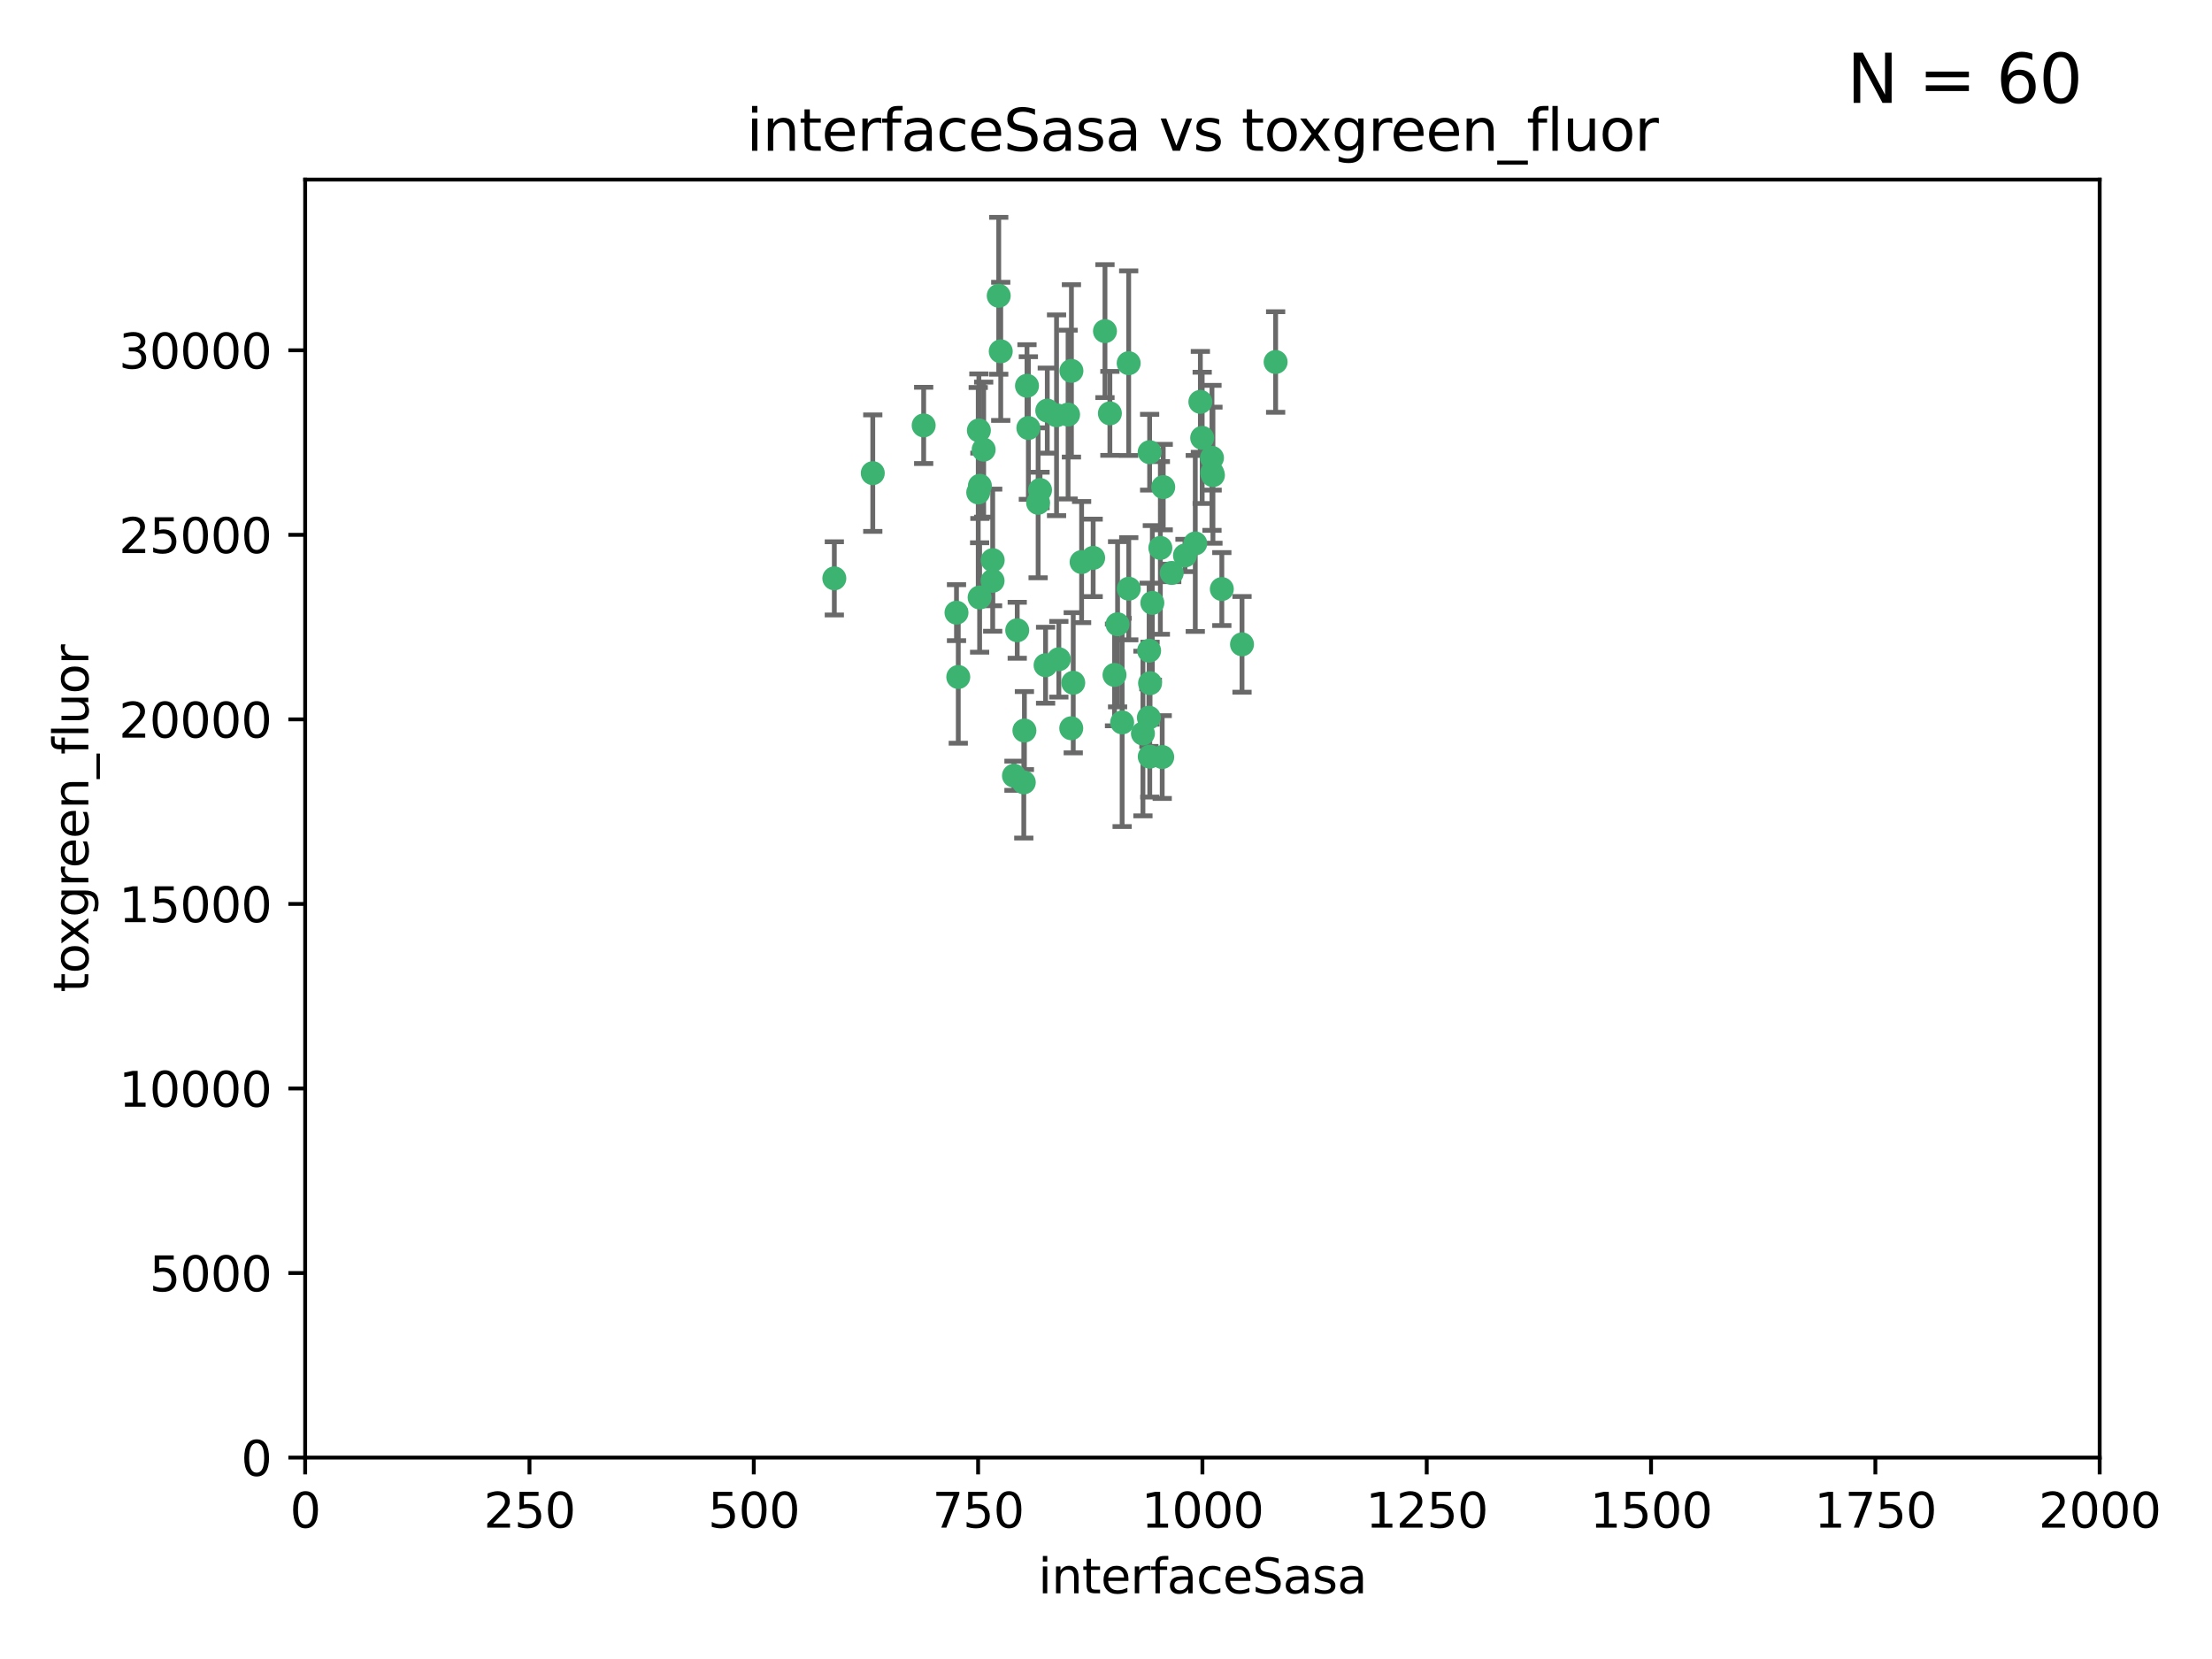<?xml version="1.0" encoding="utf-8" standalone="no"?>
<!DOCTYPE svg PUBLIC "-//W3C//DTD SVG 1.1//EN"
  "http://www.w3.org/Graphics/SVG/1.1/DTD/svg11.dtd">
<svg xmlns:xlink="http://www.w3.org/1999/xlink" width="460.8pt" height="345.6pt" viewBox="0 0 460.8 345.6" xmlns="http://www.w3.org/2000/svg" version="1.1">
 <defs>
  <style type="text/css">*{stroke-linejoin: round; stroke-linecap: butt}</style>
 </defs>
 <g id="figure_1">
  <g id="patch_1">
   <path d="M 0 345.6 
L 460.8 345.6 
L 460.8 0 
L 0 0 
z
" style="fill: #ffffff"/>
  </g>
  <g id="axes_1">
   <g id="patch_2">
    <path d="M 63.571 303.64 
L 437.4 303.64 
L 437.4 37.411 
L 63.571 37.411 
z
" style="fill: #ffffff"/>
   </g>
   <g id="PathCollection_1">
    <defs>
     <path id="m6b73aee495" d="M 0 1.118 
C 0.297 1.118 0.581 1 0.791 0.791 
C 1 0.581 1.118 0.297 1.118 0 
C 1.118 -0.297 1 -0.581 0.791 -0.791 
C 0.581 -1 0.297 -1.118 0 -1.118 
C -0.297 -1.118 -0.581 -1 -0.791 -0.791 
C -1 -0.581 -1.118 -0.297 -1.118 0 
C -1.118 0.297 -1 0.581 -0.791 0.791 
C -0.581 1 -0.297 1.118 0 1.118 
z
" style="stroke: #3cb371"/>
    </defs>
    <g clip-path="url(#p912e00adef)">
     <use xlink:href="#m6b73aee495" x="242.323" y="101.468" style="fill: #3cb371; stroke: #3cb371"/>
     <use xlink:href="#m6b73aee495" x="248.998" y="113.209" style="fill: #3cb371; stroke: #3cb371"/>
     <use xlink:href="#m6b73aee495" x="239.489" y="94.202" style="fill: #3cb371; stroke: #3cb371"/>
     <use xlink:href="#m6b73aee495" x="250.437" y="91.216" style="fill: #3cb371; stroke: #3cb371"/>
     <use xlink:href="#m6b73aee495" x="218.168" y="85.534" style="fill: #3cb371; stroke: #3cb371"/>
     <use xlink:href="#m6b73aee495" x="265.738" y="75.411" style="fill: #3cb371; stroke: #3cb371"/>
     <use xlink:href="#m6b73aee495" x="250.058" y="83.709" style="fill: #3cb371; stroke: #3cb371"/>
     <use xlink:href="#m6b73aee495" x="252.676" y="98.99" style="fill: #3cb371; stroke: #3cb371"/>
     <use xlink:href="#m6b73aee495" x="230.187" y="68.982" style="fill: #3cb371; stroke: #3cb371"/>
     <use xlink:href="#m6b73aee495" x="240.054" y="125.588" style="fill: #3cb371; stroke: #3cb371"/>
     <use xlink:href="#m6b73aee495" x="246.854" y="115.714" style="fill: #3cb371; stroke: #3cb371"/>
     <use xlink:href="#m6b73aee495" x="239.385" y="135.552" style="fill: #3cb371; stroke: #3cb371"/>
     <use xlink:href="#m6b73aee495" x="223.198" y="77.26" style="fill: #3cb371; stroke: #3cb371"/>
     <use xlink:href="#m6b73aee495" x="258.734" y="134.228" style="fill: #3cb371; stroke: #3cb371"/>
     <use xlink:href="#m6b73aee495" x="233.762" y="150.489" style="fill: #3cb371; stroke: #3cb371"/>
     <use xlink:href="#m6b73aee495" x="235.142" y="122.642" style="fill: #3cb371; stroke: #3cb371"/>
     <use xlink:href="#m6b73aee495" x="208.054" y="61.614" style="fill: #3cb371; stroke: #3cb371"/>
     <use xlink:href="#m6b73aee495" x="220.097" y="86.51" style="fill: #3cb371; stroke: #3cb371"/>
     <use xlink:href="#m6b73aee495" x="223.161" y="151.709" style="fill: #3cb371; stroke: #3cb371"/>
     <use xlink:href="#m6b73aee495" x="241.725" y="114.141" style="fill: #3cb371; stroke: #3cb371"/>
     <use xlink:href="#m6b73aee495" x="252.51" y="98.495" style="fill: #3cb371; stroke: #3cb371"/>
     <use xlink:href="#m6b73aee495" x="227.725" y="116.213" style="fill: #3cb371; stroke: #3cb371"/>
     <use xlink:href="#m6b73aee495" x="235.125" y="75.657" style="fill: #3cb371; stroke: #3cb371"/>
     <use xlink:href="#m6b73aee495" x="206.772" y="120.994" style="fill: #3cb371; stroke: #3cb371"/>
     <use xlink:href="#m6b73aee495" x="244.091" y="119.355" style="fill: #3cb371; stroke: #3cb371"/>
     <use xlink:href="#m6b73aee495" x="211.908" y="131.297" style="fill: #3cb371; stroke: #3cb371"/>
     <use xlink:href="#m6b73aee495" x="231.211" y="86.113" style="fill: #3cb371; stroke: #3cb371"/>
     <use xlink:href="#m6b73aee495" x="214.228" y="89.164" style="fill: #3cb371; stroke: #3cb371"/>
     <use xlink:href="#m6b73aee495" x="213.404" y="152.188" style="fill: #3cb371; stroke: #3cb371"/>
     <use xlink:href="#m6b73aee495" x="204.131" y="101.2" style="fill: #3cb371; stroke: #3cb371"/>
     <use xlink:href="#m6b73aee495" x="216.658" y="102.076" style="fill: #3cb371; stroke: #3cb371"/>
     <use xlink:href="#m6b73aee495" x="204.916" y="93.664" style="fill: #3cb371; stroke: #3cb371"/>
     <use xlink:href="#m6b73aee495" x="192.417" y="88.619" style="fill: #3cb371; stroke: #3cb371"/>
     <use xlink:href="#m6b73aee495" x="213.275" y="162.98" style="fill: #3cb371; stroke: #3cb371"/>
     <use xlink:href="#m6b73aee495" x="222.501" y="86.364" style="fill: #3cb371; stroke: #3cb371"/>
     <use xlink:href="#m6b73aee495" x="206.796" y="116.695" style="fill: #3cb371; stroke: #3cb371"/>
     <use xlink:href="#m6b73aee495" x="199.256" y="127.627" style="fill: #3cb371; stroke: #3cb371"/>
     <use xlink:href="#m6b73aee495" x="216.26" y="104.742" style="fill: #3cb371; stroke: #3cb371"/>
     <use xlink:href="#m6b73aee495" x="220.577" y="137.333" style="fill: #3cb371; stroke: #3cb371"/>
     <use xlink:href="#m6b73aee495" x="242.11" y="157.707" style="fill: #3cb371; stroke: #3cb371"/>
     <use xlink:href="#m6b73aee495" x="223.577" y="142.231" style="fill: #3cb371; stroke: #3cb371"/>
     <use xlink:href="#m6b73aee495" x="254.529" y="122.711" style="fill: #3cb371; stroke: #3cb371"/>
     <use xlink:href="#m6b73aee495" x="208.473" y="73.19" style="fill: #3cb371; stroke: #3cb371"/>
     <use xlink:href="#m6b73aee495" x="203.92" y="89.665" style="fill: #3cb371; stroke: #3cb371"/>
     <use xlink:href="#m6b73aee495" x="181.815" y="98.564" style="fill: #3cb371; stroke: #3cb371"/>
     <use xlink:href="#m6b73aee495" x="239.332" y="149.505" style="fill: #3cb371; stroke: #3cb371"/>
     <use xlink:href="#m6b73aee495" x="204.073" y="124.466" style="fill: #3cb371; stroke: #3cb371"/>
     <use xlink:href="#m6b73aee495" x="239.579" y="142.317" style="fill: #3cb371; stroke: #3cb371"/>
     <use xlink:href="#m6b73aee495" x="252.476" y="95.381" style="fill: #3cb371; stroke: #3cb371"/>
     <use xlink:href="#m6b73aee495" x="203.785" y="102.582" style="fill: #3cb371; stroke: #3cb371"/>
     <use xlink:href="#m6b73aee495" x="213.94" y="80.363" style="fill: #3cb371; stroke: #3cb371"/>
     <use xlink:href="#m6b73aee495" x="225.318" y="117.087" style="fill: #3cb371; stroke: #3cb371"/>
     <use xlink:href="#m6b73aee495" x="211.23" y="161.597" style="fill: #3cb371; stroke: #3cb371"/>
     <use xlink:href="#m6b73aee495" x="238.093" y="152.807" style="fill: #3cb371; stroke: #3cb371"/>
     <use xlink:href="#m6b73aee495" x="199.626" y="141.03" style="fill: #3cb371; stroke: #3cb371"/>
     <use xlink:href="#m6b73aee495" x="232.811" y="130.043" style="fill: #3cb371; stroke: #3cb371"/>
     <use xlink:href="#m6b73aee495" x="239.516" y="157.623" style="fill: #3cb371; stroke: #3cb371"/>
     <use xlink:href="#m6b73aee495" x="217.815" y="138.579" style="fill: #3cb371; stroke: #3cb371"/>
     <use xlink:href="#m6b73aee495" x="232.174" y="140.599" style="fill: #3cb371; stroke: #3cb371"/>
     <use xlink:href="#m6b73aee495" x="173.806" y="120.484" style="fill: #3cb371; stroke: #3cb371"/>
    </g>
   </g>
   <g id="matplotlib.axis_1">
    <g id="xtick_1">
     <g id="line2d_1">
      <defs>
       <path id="m88319c246f" d="M 0 0 
L 0 3.5 
" style="stroke: #000000; stroke-width: 0.8"/>
      </defs>
      <g>
       <use xlink:href="#m88319c246f" x="63.571" y="303.64" style="stroke: #000000; stroke-width: 0.8"/>
      </g>
     </g>
     <g id="text_1">
      <!-- 0 -->
      <g transform="translate(60.39 318.238)scale(0.1 -0.1)">
       <defs>
        <path id="DejaVuSans-30" d="M 2034 4250 
Q 1547 4250 1301 3770 
Q 1056 3291 1056 2328 
Q 1056 1369 1301 889 
Q 1547 409 2034 409 
Q 2525 409 2770 889 
Q 3016 1369 3016 2328 
Q 3016 3291 2770 3770 
Q 2525 4250 2034 4250 
z
M 2034 4750 
Q 2819 4750 3233 4129 
Q 3647 3509 3647 2328 
Q 3647 1150 3233 529 
Q 2819 -91 2034 -91 
Q 1250 -91 836 529 
Q 422 1150 422 2328 
Q 422 3509 836 4129 
Q 1250 4750 2034 4750 
z
" transform="scale(0.016)"/>
       </defs>
       <use xlink:href="#DejaVuSans-30"/>
      </g>
     </g>
    </g>
    <g id="xtick_2">
     <g id="line2d_2">
      <g>
       <use xlink:href="#m88319c246f" x="110.3" y="303.64" style="stroke: #000000; stroke-width: 0.8"/>
      </g>
     </g>
     <g id="text_2">
      <!-- 250 -->
      <g transform="translate(100.756 318.238)scale(0.1 -0.1)">
       <defs>
        <path id="DejaVuSans-32" d="M 1228 531 
L 3431 531 
L 3431 0 
L 469 0 
L 469 531 
Q 828 903 1448 1529 
Q 2069 2156 2228 2338 
Q 2531 2678 2651 2914 
Q 2772 3150 2772 3378 
Q 2772 3750 2511 3984 
Q 2250 4219 1831 4219 
Q 1534 4219 1204 4116 
Q 875 4013 500 3803 
L 500 4441 
Q 881 4594 1212 4672 
Q 1544 4750 1819 4750 
Q 2544 4750 2975 4387 
Q 3406 4025 3406 3419 
Q 3406 3131 3298 2873 
Q 3191 2616 2906 2266 
Q 2828 2175 2409 1742 
Q 1991 1309 1228 531 
z
" transform="scale(0.016)"/>
        <path id="DejaVuSans-35" d="M 691 4666 
L 3169 4666 
L 3169 4134 
L 1269 4134 
L 1269 2991 
Q 1406 3038 1543 3061 
Q 1681 3084 1819 3084 
Q 2600 3084 3056 2656 
Q 3513 2228 3513 1497 
Q 3513 744 3044 326 
Q 2575 -91 1722 -91 
Q 1428 -91 1123 -41 
Q 819 9 494 109 
L 494 744 
Q 775 591 1075 516 
Q 1375 441 1709 441 
Q 2250 441 2565 725 
Q 2881 1009 2881 1497 
Q 2881 1984 2565 2268 
Q 2250 2553 1709 2553 
Q 1456 2553 1204 2497 
Q 953 2441 691 2322 
L 691 4666 
z
" transform="scale(0.016)"/>
       </defs>
       <use xlink:href="#DejaVuSans-32"/>
       <use xlink:href="#DejaVuSans-35" x="63.623"/>
       <use xlink:href="#DejaVuSans-30" x="127.246"/>
      </g>
     </g>
    </g>
    <g id="xtick_3">
     <g id="line2d_3">
      <g>
       <use xlink:href="#m88319c246f" x="157.028" y="303.64" style="stroke: #000000; stroke-width: 0.8"/>
      </g>
     </g>
     <g id="text_3">
      <!-- 500 -->
      <g transform="translate(147.485 318.238)scale(0.1 -0.1)">
       <use xlink:href="#DejaVuSans-35"/>
       <use xlink:href="#DejaVuSans-30" x="63.623"/>
       <use xlink:href="#DejaVuSans-30" x="127.246"/>
      </g>
     </g>
    </g>
    <g id="xtick_4">
     <g id="line2d_4">
      <g>
       <use xlink:href="#m88319c246f" x="203.757" y="303.64" style="stroke: #000000; stroke-width: 0.8"/>
      </g>
     </g>
     <g id="text_4">
      <!-- 750 -->
      <g transform="translate(194.213 318.238)scale(0.1 -0.1)">
       <defs>
        <path id="DejaVuSans-37" d="M 525 4666 
L 3525 4666 
L 3525 4397 
L 1831 0 
L 1172 0 
L 2766 4134 
L 525 4134 
L 525 4666 
z
" transform="scale(0.016)"/>
       </defs>
       <use xlink:href="#DejaVuSans-37"/>
       <use xlink:href="#DejaVuSans-35" x="63.623"/>
       <use xlink:href="#DejaVuSans-30" x="127.246"/>
      </g>
     </g>
    </g>
    <g id="xtick_5">
     <g id="line2d_5">
      <g>
       <use xlink:href="#m88319c246f" x="250.486" y="303.64" style="stroke: #000000; stroke-width: 0.8"/>
      </g>
     </g>
     <g id="text_5">
      <!-- 1000 -->
      <g transform="translate(237.761 318.238)scale(0.1 -0.1)">
       <defs>
        <path id="DejaVuSans-31" d="M 794 531 
L 1825 531 
L 1825 4091 
L 703 3866 
L 703 4441 
L 1819 4666 
L 2450 4666 
L 2450 531 
L 3481 531 
L 3481 0 
L 794 0 
L 794 531 
z
" transform="scale(0.016)"/>
       </defs>
       <use xlink:href="#DejaVuSans-31"/>
       <use xlink:href="#DejaVuSans-30" x="63.623"/>
       <use xlink:href="#DejaVuSans-30" x="127.246"/>
       <use xlink:href="#DejaVuSans-30" x="190.869"/>
      </g>
     </g>
    </g>
    <g id="xtick_6">
     <g id="line2d_6">
      <g>
       <use xlink:href="#m88319c246f" x="297.214" y="303.64" style="stroke: #000000; stroke-width: 0.8"/>
      </g>
     </g>
     <g id="text_6">
      <!-- 1250 -->
      <g transform="translate(284.489 318.238)scale(0.1 -0.1)">
       <use xlink:href="#DejaVuSans-31"/>
       <use xlink:href="#DejaVuSans-32" x="63.623"/>
       <use xlink:href="#DejaVuSans-35" x="127.246"/>
       <use xlink:href="#DejaVuSans-30" x="190.869"/>
      </g>
     </g>
    </g>
    <g id="xtick_7">
     <g id="line2d_7">
      <g>
       <use xlink:href="#m88319c246f" x="343.943" y="303.64" style="stroke: #000000; stroke-width: 0.8"/>
      </g>
     </g>
     <g id="text_7">
      <!-- 1500 -->
      <g transform="translate(331.218 318.238)scale(0.1 -0.1)">
       <use xlink:href="#DejaVuSans-31"/>
       <use xlink:href="#DejaVuSans-35" x="63.623"/>
       <use xlink:href="#DejaVuSans-30" x="127.246"/>
       <use xlink:href="#DejaVuSans-30" x="190.869"/>
      </g>
     </g>
    </g>
    <g id="xtick_8">
     <g id="line2d_8">
      <g>
       <use xlink:href="#m88319c246f" x="390.671" y="303.64" style="stroke: #000000; stroke-width: 0.8"/>
      </g>
     </g>
     <g id="text_8">
      <!-- 1750 -->
      <g transform="translate(377.946 318.238)scale(0.1 -0.1)">
       <use xlink:href="#DejaVuSans-31"/>
       <use xlink:href="#DejaVuSans-37" x="63.623"/>
       <use xlink:href="#DejaVuSans-35" x="127.246"/>
       <use xlink:href="#DejaVuSans-30" x="190.869"/>
      </g>
     </g>
    </g>
    <g id="xtick_9">
     <g id="line2d_9">
      <g>
       <use xlink:href="#m88319c246f" x="437.4" y="303.64" style="stroke: #000000; stroke-width: 0.8"/>
      </g>
     </g>
     <g id="text_9">
      <!-- 2000 -->
      <g transform="translate(424.675 318.238)scale(0.1 -0.1)">
       <use xlink:href="#DejaVuSans-32"/>
       <use xlink:href="#DejaVuSans-30" x="63.623"/>
       <use xlink:href="#DejaVuSans-30" x="127.246"/>
       <use xlink:href="#DejaVuSans-30" x="190.869"/>
      </g>
     </g>
    </g>
    <g id="text_10">
     <!-- interfaceSasa -->
     <g transform="translate(216.279 331.917)scale(0.1 -0.1)">
      <defs>
       <path id="DejaVuSans-69" d="M 603 3500 
L 1178 3500 
L 1178 0 
L 603 0 
L 603 3500 
z
M 603 4863 
L 1178 4863 
L 1178 4134 
L 603 4134 
L 603 4863 
z
" transform="scale(0.016)"/>
       <path id="DejaVuSans-6e" d="M 3513 2113 
L 3513 0 
L 2938 0 
L 2938 2094 
Q 2938 2591 2744 2837 
Q 2550 3084 2163 3084 
Q 1697 3084 1428 2787 
Q 1159 2491 1159 1978 
L 1159 0 
L 581 0 
L 581 3500 
L 1159 3500 
L 1159 2956 
Q 1366 3272 1645 3428 
Q 1925 3584 2291 3584 
Q 2894 3584 3203 3211 
Q 3513 2838 3513 2113 
z
" transform="scale(0.016)"/>
       <path id="DejaVuSans-74" d="M 1172 4494 
L 1172 3500 
L 2356 3500 
L 2356 3053 
L 1172 3053 
L 1172 1153 
Q 1172 725 1289 603 
Q 1406 481 1766 481 
L 2356 481 
L 2356 0 
L 1766 0 
Q 1100 0 847 248 
Q 594 497 594 1153 
L 594 3053 
L 172 3053 
L 172 3500 
L 594 3500 
L 594 4494 
L 1172 4494 
z
" transform="scale(0.016)"/>
       <path id="DejaVuSans-65" d="M 3597 1894 
L 3597 1613 
L 953 1613 
Q 991 1019 1311 708 
Q 1631 397 2203 397 
Q 2534 397 2845 478 
Q 3156 559 3463 722 
L 3463 178 
Q 3153 47 2828 -22 
Q 2503 -91 2169 -91 
Q 1331 -91 842 396 
Q 353 884 353 1716 
Q 353 2575 817 3079 
Q 1281 3584 2069 3584 
Q 2775 3584 3186 3129 
Q 3597 2675 3597 1894 
z
M 3022 2063 
Q 3016 2534 2758 2815 
Q 2500 3097 2075 3097 
Q 1594 3097 1305 2825 
Q 1016 2553 972 2059 
L 3022 2063 
z
" transform="scale(0.016)"/>
       <path id="DejaVuSans-72" d="M 2631 2963 
Q 2534 3019 2420 3045 
Q 2306 3072 2169 3072 
Q 1681 3072 1420 2755 
Q 1159 2438 1159 1844 
L 1159 0 
L 581 0 
L 581 3500 
L 1159 3500 
L 1159 2956 
Q 1341 3275 1631 3429 
Q 1922 3584 2338 3584 
Q 2397 3584 2469 3576 
Q 2541 3569 2628 3553 
L 2631 2963 
z
" transform="scale(0.016)"/>
       <path id="DejaVuSans-66" d="M 2375 4863 
L 2375 4384 
L 1825 4384 
Q 1516 4384 1395 4259 
Q 1275 4134 1275 3809 
L 1275 3500 
L 2222 3500 
L 2222 3053 
L 1275 3053 
L 1275 0 
L 697 0 
L 697 3053 
L 147 3053 
L 147 3500 
L 697 3500 
L 697 3744 
Q 697 4328 969 4595 
Q 1241 4863 1831 4863 
L 2375 4863 
z
" transform="scale(0.016)"/>
       <path id="DejaVuSans-61" d="M 2194 1759 
Q 1497 1759 1228 1600 
Q 959 1441 959 1056 
Q 959 750 1161 570 
Q 1363 391 1709 391 
Q 2188 391 2477 730 
Q 2766 1069 2766 1631 
L 2766 1759 
L 2194 1759 
z
M 3341 1997 
L 3341 0 
L 2766 0 
L 2766 531 
Q 2569 213 2275 61 
Q 1981 -91 1556 -91 
Q 1019 -91 701 211 
Q 384 513 384 1019 
Q 384 1609 779 1909 
Q 1175 2209 1959 2209 
L 2766 2209 
L 2766 2266 
Q 2766 2663 2505 2880 
Q 2244 3097 1772 3097 
Q 1472 3097 1187 3025 
Q 903 2953 641 2809 
L 641 3341 
Q 956 3463 1253 3523 
Q 1550 3584 1831 3584 
Q 2591 3584 2966 3190 
Q 3341 2797 3341 1997 
z
" transform="scale(0.016)"/>
       <path id="DejaVuSans-63" d="M 3122 3366 
L 3122 2828 
Q 2878 2963 2633 3030 
Q 2388 3097 2138 3097 
Q 1578 3097 1268 2742 
Q 959 2388 959 1747 
Q 959 1106 1268 751 
Q 1578 397 2138 397 
Q 2388 397 2633 464 
Q 2878 531 3122 666 
L 3122 134 
Q 2881 22 2623 -34 
Q 2366 -91 2075 -91 
Q 1284 -91 818 406 
Q 353 903 353 1747 
Q 353 2603 823 3093 
Q 1294 3584 2113 3584 
Q 2378 3584 2631 3529 
Q 2884 3475 3122 3366 
z
" transform="scale(0.016)"/>
       <path id="DejaVuSans-53" d="M 3425 4513 
L 3425 3897 
Q 3066 4069 2747 4153 
Q 2428 4238 2131 4238 
Q 1616 4238 1336 4038 
Q 1056 3838 1056 3469 
Q 1056 3159 1242 3001 
Q 1428 2844 1947 2747 
L 2328 2669 
Q 3034 2534 3370 2195 
Q 3706 1856 3706 1288 
Q 3706 609 3251 259 
Q 2797 -91 1919 -91 
Q 1588 -91 1214 -16 
Q 841 59 441 206 
L 441 856 
Q 825 641 1194 531 
Q 1563 422 1919 422 
Q 2459 422 2753 634 
Q 3047 847 3047 1241 
Q 3047 1584 2836 1778 
Q 2625 1972 2144 2069 
L 1759 2144 
Q 1053 2284 737 2584 
Q 422 2884 422 3419 
Q 422 4038 858 4394 
Q 1294 4750 2059 4750 
Q 2388 4750 2728 4690 
Q 3069 4631 3425 4513 
z
" transform="scale(0.016)"/>
       <path id="DejaVuSans-73" d="M 2834 3397 
L 2834 2853 
Q 2591 2978 2328 3040 
Q 2066 3103 1784 3103 
Q 1356 3103 1142 2972 
Q 928 2841 928 2578 
Q 928 2378 1081 2264 
Q 1234 2150 1697 2047 
L 1894 2003 
Q 2506 1872 2764 1633 
Q 3022 1394 3022 966 
Q 3022 478 2636 193 
Q 2250 -91 1575 -91 
Q 1294 -91 989 -36 
Q 684 19 347 128 
L 347 722 
Q 666 556 975 473 
Q 1284 391 1588 391 
Q 1994 391 2212 530 
Q 2431 669 2431 922 
Q 2431 1156 2273 1281 
Q 2116 1406 1581 1522 
L 1381 1569 
Q 847 1681 609 1914 
Q 372 2147 372 2553 
Q 372 3047 722 3315 
Q 1072 3584 1716 3584 
Q 2034 3584 2315 3537 
Q 2597 3491 2834 3397 
z
" transform="scale(0.016)"/>
      </defs>
      <use xlink:href="#DejaVuSans-69"/>
      <use xlink:href="#DejaVuSans-6e" x="27.783"/>
      <use xlink:href="#DejaVuSans-74" x="91.162"/>
      <use xlink:href="#DejaVuSans-65" x="130.371"/>
      <use xlink:href="#DejaVuSans-72" x="191.895"/>
      <use xlink:href="#DejaVuSans-66" x="233.008"/>
      <use xlink:href="#DejaVuSans-61" x="268.213"/>
      <use xlink:href="#DejaVuSans-63" x="329.492"/>
      <use xlink:href="#DejaVuSans-65" x="384.473"/>
      <use xlink:href="#DejaVuSans-53" x="445.996"/>
      <use xlink:href="#DejaVuSans-61" x="509.473"/>
      <use xlink:href="#DejaVuSans-73" x="570.752"/>
      <use xlink:href="#DejaVuSans-61" x="622.852"/>
     </g>
    </g>
   </g>
   <g id="matplotlib.axis_2">
    <g id="ytick_1">
     <g id="line2d_10">
      <defs>
       <path id="m51d1429fa6" d="M 0 0 
L -3.5 0 
" style="stroke: #000000; stroke-width: 0.8"/>
      </defs>
      <g>
       <use xlink:href="#m51d1429fa6" x="63.571" y="303.64" style="stroke: #000000; stroke-width: 0.8"/>
      </g>
     </g>
     <g id="text_11">
      <!-- 0 -->
      <g transform="translate(50.209 307.439)scale(0.1 -0.1)">
       <use xlink:href="#DejaVuSans-30"/>
      </g>
     </g>
    </g>
    <g id="ytick_2">
     <g id="line2d_11">
      <g>
       <use xlink:href="#m51d1429fa6" x="63.571" y="265.195" style="stroke: #000000; stroke-width: 0.8"/>
      </g>
     </g>
     <g id="text_12">
      <!-- 5000 -->
      <g transform="translate(31.121 268.994)scale(0.1 -0.1)">
       <use xlink:href="#DejaVuSans-35"/>
       <use xlink:href="#DejaVuSans-30" x="63.623"/>
       <use xlink:href="#DejaVuSans-30" x="127.246"/>
       <use xlink:href="#DejaVuSans-30" x="190.869"/>
      </g>
     </g>
    </g>
    <g id="ytick_3">
     <g id="line2d_12">
      <g>
       <use xlink:href="#m51d1429fa6" x="63.571" y="226.75" style="stroke: #000000; stroke-width: 0.8"/>
      </g>
     </g>
     <g id="text_13">
      <!-- 10000 -->
      <g transform="translate(24.759 230.549)scale(0.1 -0.1)">
       <use xlink:href="#DejaVuSans-31"/>
       <use xlink:href="#DejaVuSans-30" x="63.623"/>
       <use xlink:href="#DejaVuSans-30" x="127.246"/>
       <use xlink:href="#DejaVuSans-30" x="190.869"/>
       <use xlink:href="#DejaVuSans-30" x="254.492"/>
      </g>
     </g>
    </g>
    <g id="ytick_4">
     <g id="line2d_13">
      <g>
       <use xlink:href="#m51d1429fa6" x="63.571" y="188.305" style="stroke: #000000; stroke-width: 0.8"/>
      </g>
     </g>
     <g id="text_14">
      <!-- 15000 -->
      <g transform="translate(24.759 192.104)scale(0.1 -0.1)">
       <use xlink:href="#DejaVuSans-31"/>
       <use xlink:href="#DejaVuSans-35" x="63.623"/>
       <use xlink:href="#DejaVuSans-30" x="127.246"/>
       <use xlink:href="#DejaVuSans-30" x="190.869"/>
       <use xlink:href="#DejaVuSans-30" x="254.492"/>
      </g>
     </g>
    </g>
    <g id="ytick_5">
     <g id="line2d_14">
      <g>
       <use xlink:href="#m51d1429fa6" x="63.571" y="149.86" style="stroke: #000000; stroke-width: 0.8"/>
      </g>
     </g>
     <g id="text_15">
      <!-- 20000 -->
      <g transform="translate(24.759 153.659)scale(0.1 -0.1)">
       <use xlink:href="#DejaVuSans-32"/>
       <use xlink:href="#DejaVuSans-30" x="63.623"/>
       <use xlink:href="#DejaVuSans-30" x="127.246"/>
       <use xlink:href="#DejaVuSans-30" x="190.869"/>
       <use xlink:href="#DejaVuSans-30" x="254.492"/>
      </g>
     </g>
    </g>
    <g id="ytick_6">
     <g id="line2d_15">
      <g>
       <use xlink:href="#m51d1429fa6" x="63.571" y="111.415" style="stroke: #000000; stroke-width: 0.8"/>
      </g>
     </g>
     <g id="text_16">
      <!-- 25000 -->
      <g transform="translate(24.759 115.214)scale(0.1 -0.1)">
       <use xlink:href="#DejaVuSans-32"/>
       <use xlink:href="#DejaVuSans-35" x="63.623"/>
       <use xlink:href="#DejaVuSans-30" x="127.246"/>
       <use xlink:href="#DejaVuSans-30" x="190.869"/>
       <use xlink:href="#DejaVuSans-30" x="254.492"/>
      </g>
     </g>
    </g>
    <g id="ytick_7">
     <g id="line2d_16">
      <g>
       <use xlink:href="#m51d1429fa6" x="63.571" y="72.97" style="stroke: #000000; stroke-width: 0.8"/>
      </g>
     </g>
     <g id="text_17">
      <!-- 30000 -->
      <g transform="translate(24.759 76.769)scale(0.1 -0.1)">
       <defs>
        <path id="DejaVuSans-33" d="M 2597 2516 
Q 3050 2419 3304 2112 
Q 3559 1806 3559 1356 
Q 3559 666 3084 287 
Q 2609 -91 1734 -91 
Q 1441 -91 1130 -33 
Q 819 25 488 141 
L 488 750 
Q 750 597 1062 519 
Q 1375 441 1716 441 
Q 2309 441 2620 675 
Q 2931 909 2931 1356 
Q 2931 1769 2642 2001 
Q 2353 2234 1838 2234 
L 1294 2234 
L 1294 2753 
L 1863 2753 
Q 2328 2753 2575 2939 
Q 2822 3125 2822 3475 
Q 2822 3834 2567 4026 
Q 2313 4219 1838 4219 
Q 1578 4219 1281 4162 
Q 984 4106 628 3988 
L 628 4550 
Q 988 4650 1302 4700 
Q 1616 4750 1894 4750 
Q 2613 4750 3031 4423 
Q 3450 4097 3450 3541 
Q 3450 3153 3228 2886 
Q 3006 2619 2597 2516 
z
" transform="scale(0.016)"/>
       </defs>
       <use xlink:href="#DejaVuSans-33"/>
       <use xlink:href="#DejaVuSans-30" x="63.623"/>
       <use xlink:href="#DejaVuSans-30" x="127.246"/>
       <use xlink:href="#DejaVuSans-30" x="190.869"/>
       <use xlink:href="#DejaVuSans-30" x="254.492"/>
      </g>
     </g>
    </g>
    <g id="text_18">
     <!-- toxgreen_fluor -->
     <g transform="translate(18.401 206.72)rotate(-90)scale(0.1 -0.1)">
      <defs>
       <path id="DejaVuSans-6f" d="M 1959 3097 
Q 1497 3097 1228 2736 
Q 959 2375 959 1747 
Q 959 1119 1226 758 
Q 1494 397 1959 397 
Q 2419 397 2687 759 
Q 2956 1122 2956 1747 
Q 2956 2369 2687 2733 
Q 2419 3097 1959 3097 
z
M 1959 3584 
Q 2709 3584 3137 3096 
Q 3566 2609 3566 1747 
Q 3566 888 3137 398 
Q 2709 -91 1959 -91 
Q 1206 -91 779 398 
Q 353 888 353 1747 
Q 353 2609 779 3096 
Q 1206 3584 1959 3584 
z
" transform="scale(0.016)"/>
       <path id="DejaVuSans-78" d="M 3513 3500 
L 2247 1797 
L 3578 0 
L 2900 0 
L 1881 1375 
L 863 0 
L 184 0 
L 1544 1831 
L 300 3500 
L 978 3500 
L 1906 2253 
L 2834 3500 
L 3513 3500 
z
" transform="scale(0.016)"/>
       <path id="DejaVuSans-67" d="M 2906 1791 
Q 2906 2416 2648 2759 
Q 2391 3103 1925 3103 
Q 1463 3103 1205 2759 
Q 947 2416 947 1791 
Q 947 1169 1205 825 
Q 1463 481 1925 481 
Q 2391 481 2648 825 
Q 2906 1169 2906 1791 
z
M 3481 434 
Q 3481 -459 3084 -895 
Q 2688 -1331 1869 -1331 
Q 1566 -1331 1297 -1286 
Q 1028 -1241 775 -1147 
L 775 -588 
Q 1028 -725 1275 -790 
Q 1522 -856 1778 -856 
Q 2344 -856 2625 -561 
Q 2906 -266 2906 331 
L 2906 616 
Q 2728 306 2450 153 
Q 2172 0 1784 0 
Q 1141 0 747 490 
Q 353 981 353 1791 
Q 353 2603 747 3093 
Q 1141 3584 1784 3584 
Q 2172 3584 2450 3431 
Q 2728 3278 2906 2969 
L 2906 3500 
L 3481 3500 
L 3481 434 
z
" transform="scale(0.016)"/>
       <path id="DejaVuSans-5f" d="M 3263 -1063 
L 3263 -1509 
L -63 -1509 
L -63 -1063 
L 3263 -1063 
z
" transform="scale(0.016)"/>
       <path id="DejaVuSans-6c" d="M 603 4863 
L 1178 4863 
L 1178 0 
L 603 0 
L 603 4863 
z
" transform="scale(0.016)"/>
       <path id="DejaVuSans-75" d="M 544 1381 
L 544 3500 
L 1119 3500 
L 1119 1403 
Q 1119 906 1312 657 
Q 1506 409 1894 409 
Q 2359 409 2629 706 
Q 2900 1003 2900 1516 
L 2900 3500 
L 3475 3500 
L 3475 0 
L 2900 0 
L 2900 538 
Q 2691 219 2414 64 
Q 2138 -91 1772 -91 
Q 1169 -91 856 284 
Q 544 659 544 1381 
z
M 1991 3584 
L 1991 3584 
z
" transform="scale(0.016)"/>
      </defs>
      <use xlink:href="#DejaVuSans-74"/>
      <use xlink:href="#DejaVuSans-6f" x="39.209"/>
      <use xlink:href="#DejaVuSans-78" x="97.266"/>
      <use xlink:href="#DejaVuSans-67" x="156.445"/>
      <use xlink:href="#DejaVuSans-72" x="219.922"/>
      <use xlink:href="#DejaVuSans-65" x="258.785"/>
      <use xlink:href="#DejaVuSans-65" x="320.309"/>
      <use xlink:href="#DejaVuSans-6e" x="381.832"/>
      <use xlink:href="#DejaVuSans-5f" x="445.211"/>
      <use xlink:href="#DejaVuSans-66" x="495.211"/>
      <use xlink:href="#DejaVuSans-6c" x="530.416"/>
      <use xlink:href="#DejaVuSans-75" x="558.199"/>
      <use xlink:href="#DejaVuSans-6f" x="621.578"/>
      <use xlink:href="#DejaVuSans-72" x="682.76"/>
     </g>
    </g>
   </g>
   <g id="LineCollection_1">
    <path d="M 242.323 110.372 
L 242.323 92.564 
" clip-path="url(#p912e00adef)" style="fill: none; stroke: #696969"/>
    <path d="M 248.998 131.54 
L 248.998 94.878 
" clip-path="url(#p912e00adef)" style="fill: none; stroke: #696969"/>
    <path d="M 239.489 102.092 
L 239.489 86.312 
" clip-path="url(#p912e00adef)" style="fill: none; stroke: #696969"/>
    <path d="M 250.437 104.885 
L 250.437 77.547 
" clip-path="url(#p912e00adef)" style="fill: none; stroke: #696969"/>
    <path d="M 218.168 94.397 
L 218.168 76.671 
" clip-path="url(#p912e00adef)" style="fill: none; stroke: #696969"/>
    <path d="M 265.738 85.887 
L 265.738 64.935 
" clip-path="url(#p912e00adef)" style="fill: none; stroke: #696969"/>
    <path d="M 250.058 94.216 
L 250.058 73.202 
" clip-path="url(#p912e00adef)" style="fill: none; stroke: #696969"/>
    <path d="M 252.676 113.16 
L 252.676 84.82 
" clip-path="url(#p912e00adef)" style="fill: none; stroke: #696969"/>
    <path d="M 230.187 82.829 
L 230.187 55.134 
" clip-path="url(#p912e00adef)" style="fill: none; stroke: #696969"/>
    <path d="M 240.054 141.679 
L 240.054 109.496 
" clip-path="url(#p912e00adef)" style="fill: none; stroke: #696969"/>
    <path d="M 246.854 119.079 
L 246.854 112.349 
" clip-path="url(#p912e00adef)" style="fill: none; stroke: #696969"/>
    <path d="M 239.385 149.625 
L 239.385 121.48 
" clip-path="url(#p912e00adef)" style="fill: none; stroke: #696969"/>
    <path d="M 223.198 95.211 
L 223.198 59.31 
" clip-path="url(#p912e00adef)" style="fill: none; stroke: #696969"/>
    <path d="M 258.734 144.19 
L 258.734 124.265 
" clip-path="url(#p912e00adef)" style="fill: none; stroke: #696969"/>
    <path d="M 233.762 172.182 
L 233.762 128.796 
" clip-path="url(#p912e00adef)" style="fill: none; stroke: #696969"/>
    <path d="M 235.142 133.287 
L 235.142 111.997 
" clip-path="url(#p912e00adef)" style="fill: none; stroke: #696969"/>
    <path d="M 208.054 77.955 
L 208.054 45.272 
" clip-path="url(#p912e00adef)" style="fill: none; stroke: #696969"/>
    <path d="M 220.097 107.42 
L 220.097 65.6 
" clip-path="url(#p912e00adef)" style="fill: none; stroke: #696969"/>
    <path d="M 223.161 152.284 
L 223.161 151.134 
" clip-path="url(#p912e00adef)" style="fill: none; stroke: #696969"/>
    <path d="M 241.725 132.129 
L 241.725 96.152 
" clip-path="url(#p912e00adef)" style="fill: none; stroke: #696969"/>
    <path d="M 252.51 102.092 
L 252.51 94.897 
" clip-path="url(#p912e00adef)" style="fill: none; stroke: #696969"/>
    <path d="M 227.725 124.279 
L 227.725 108.147 
" clip-path="url(#p912e00adef)" style="fill: none; stroke: #696969"/>
    <path d="M 235.125 94.881 
L 235.125 56.432 
" clip-path="url(#p912e00adef)" style="fill: none; stroke: #696969"/>
    <path d="M 206.772 126.186 
L 206.772 115.801 
" clip-path="url(#p912e00adef)" style="fill: none; stroke: #696969"/>
    <path d="M 244.091 121.182 
L 244.091 117.527 
" clip-path="url(#p912e00adef)" style="fill: none; stroke: #696969"/>
    <path d="M 211.908 137.123 
L 211.908 125.47 
" clip-path="url(#p912e00adef)" style="fill: none; stroke: #696969"/>
    <path d="M 231.211 94.856 
L 231.211 77.37 
" clip-path="url(#p912e00adef)" style="fill: none; stroke: #696969"/>
    <path d="M 214.228 104.019 
L 214.228 74.308 
" clip-path="url(#p912e00adef)" style="fill: none; stroke: #696969"/>
    <path d="M 213.404 160.312 
L 213.404 144.065 
" clip-path="url(#p912e00adef)" style="fill: none; stroke: #696969"/>
    <path d="M 204.131 108.006 
L 204.131 94.394 
" clip-path="url(#p912e00adef)" style="fill: none; stroke: #696969"/>
    <path d="M 216.658 105.78 
L 216.658 98.372 
" clip-path="url(#p912e00adef)" style="fill: none; stroke: #696969"/>
    <path d="M 204.916 107.725 
L 204.916 79.603 
" clip-path="url(#p912e00adef)" style="fill: none; stroke: #696969"/>
    <path d="M 192.417 96.56 
L 192.417 80.678 
" clip-path="url(#p912e00adef)" style="fill: none; stroke: #696969"/>
    <path d="M 213.275 174.582 
L 213.275 151.377 
" clip-path="url(#p912e00adef)" style="fill: none; stroke: #696969"/>
    <path d="M 222.501 103.946 
L 222.501 68.783 
" clip-path="url(#p912e00adef)" style="fill: none; stroke: #696969"/>
    <path d="M 206.796 131.498 
L 206.796 101.892 
" clip-path="url(#p912e00adef)" style="fill: none; stroke: #696969"/>
    <path d="M 199.256 133.453 
L 199.256 121.8 
" clip-path="url(#p912e00adef)" style="fill: none; stroke: #696969"/>
    <path d="M 216.26 120.361 
L 216.26 89.123 
" clip-path="url(#p912e00adef)" style="fill: none; stroke: #696969"/>
    <path d="M 220.577 145.213 
L 220.577 129.454 
" clip-path="url(#p912e00adef)" style="fill: none; stroke: #696969"/>
    <path d="M 242.11 166.332 
L 242.11 149.083 
" clip-path="url(#p912e00adef)" style="fill: none; stroke: #696969"/>
    <path d="M 223.577 156.832 
L 223.577 127.629 
" clip-path="url(#p912e00adef)" style="fill: none; stroke: #696969"/>
    <path d="M 254.529 130.309 
L 254.529 115.113 
" clip-path="url(#p912e00adef)" style="fill: none; stroke: #696969"/>
    <path d="M 208.473 87.579 
L 208.473 58.8 
" clip-path="url(#p912e00adef)" style="fill: none; stroke: #696969"/>
    <path d="M 203.92 101.437 
L 203.92 77.894 
" clip-path="url(#p912e00adef)" style="fill: none; stroke: #696969"/>
    <path d="M 181.815 110.697 
L 181.815 86.431 
" clip-path="url(#p912e00adef)" style="fill: none; stroke: #696969"/>
    <path d="M 239.332 155.492 
L 239.332 143.518 
" clip-path="url(#p912e00adef)" style="fill: none; stroke: #696969"/>
    <path d="M 204.073 135.863 
L 204.073 113.07 
" clip-path="url(#p912e00adef)" style="fill: none; stroke: #696969"/>
    <path d="M 239.579 150.858 
L 239.579 133.776 
" clip-path="url(#p912e00adef)" style="fill: none; stroke: #696969"/>
    <path d="M 252.476 110.483 
L 252.476 80.279 
" clip-path="url(#p912e00adef)" style="fill: none; stroke: #696969"/>
    <path d="M 203.785 124.443 
L 203.785 80.721 
" clip-path="url(#p912e00adef)" style="fill: none; stroke: #696969"/>
    <path d="M 213.94 88.922 
L 213.94 71.804 
" clip-path="url(#p912e00adef)" style="fill: none; stroke: #696969"/>
    <path d="M 225.318 129.703 
L 225.318 104.471 
" clip-path="url(#p912e00adef)" style="fill: none; stroke: #696969"/>
    <path d="M 211.23 164.637 
L 211.23 158.557 
" clip-path="url(#p912e00adef)" style="fill: none; stroke: #696969"/>
    <path d="M 238.093 169.957 
L 238.093 135.657 
" clip-path="url(#p912e00adef)" style="fill: none; stroke: #696969"/>
    <path d="M 199.626 154.819 
L 199.626 127.24 
" clip-path="url(#p912e00adef)" style="fill: none; stroke: #696969"/>
    <path d="M 232.811 147.255 
L 232.811 112.832 
" clip-path="url(#p912e00adef)" style="fill: none; stroke: #696969"/>
    <path d="M 239.516 166.039 
L 239.516 149.207 
" clip-path="url(#p912e00adef)" style="fill: none; stroke: #696969"/>
    <path d="M 217.815 146.494 
L 217.815 130.665 
" clip-path="url(#p912e00adef)" style="fill: none; stroke: #696969"/>
    <path d="M 232.174 151.197 
L 232.174 130.001 
" clip-path="url(#p912e00adef)" style="fill: none; stroke: #696969"/>
    <path d="M 173.806 128.109 
L 173.806 112.859 
" clip-path="url(#p912e00adef)" style="fill: none; stroke: #696969"/>
   </g>
   <g id="line2d_17">
    <defs>
     <path id="m1012156f12" d="M 2 0 
L -2 -0 
" style="stroke: #696969"/>
    </defs>
    <g clip-path="url(#p912e00adef)">
     <use xlink:href="#m1012156f12" x="242.323" y="110.372" style="fill: #696969; stroke: #696969"/>
     <use xlink:href="#m1012156f12" x="248.998" y="131.54" style="fill: #696969; stroke: #696969"/>
     <use xlink:href="#m1012156f12" x="239.489" y="102.092" style="fill: #696969; stroke: #696969"/>
     <use xlink:href="#m1012156f12" x="250.437" y="104.885" style="fill: #696969; stroke: #696969"/>
     <use xlink:href="#m1012156f12" x="218.168" y="94.397" style="fill: #696969; stroke: #696969"/>
     <use xlink:href="#m1012156f12" x="265.738" y="85.887" style="fill: #696969; stroke: #696969"/>
     <use xlink:href="#m1012156f12" x="250.058" y="94.216" style="fill: #696969; stroke: #696969"/>
     <use xlink:href="#m1012156f12" x="252.676" y="113.16" style="fill: #696969; stroke: #696969"/>
     <use xlink:href="#m1012156f12" x="230.187" y="82.829" style="fill: #696969; stroke: #696969"/>
     <use xlink:href="#m1012156f12" x="240.054" y="141.679" style="fill: #696969; stroke: #696969"/>
     <use xlink:href="#m1012156f12" x="246.854" y="119.079" style="fill: #696969; stroke: #696969"/>
     <use xlink:href="#m1012156f12" x="239.385" y="149.625" style="fill: #696969; stroke: #696969"/>
     <use xlink:href="#m1012156f12" x="223.198" y="95.211" style="fill: #696969; stroke: #696969"/>
     <use xlink:href="#m1012156f12" x="258.734" y="144.19" style="fill: #696969; stroke: #696969"/>
     <use xlink:href="#m1012156f12" x="233.762" y="172.182" style="fill: #696969; stroke: #696969"/>
     <use xlink:href="#m1012156f12" x="235.142" y="133.287" style="fill: #696969; stroke: #696969"/>
     <use xlink:href="#m1012156f12" x="208.054" y="77.955" style="fill: #696969; stroke: #696969"/>
     <use xlink:href="#m1012156f12" x="220.097" y="107.42" style="fill: #696969; stroke: #696969"/>
     <use xlink:href="#m1012156f12" x="223.161" y="152.284" style="fill: #696969; stroke: #696969"/>
     <use xlink:href="#m1012156f12" x="241.725" y="132.129" style="fill: #696969; stroke: #696969"/>
     <use xlink:href="#m1012156f12" x="252.51" y="102.092" style="fill: #696969; stroke: #696969"/>
     <use xlink:href="#m1012156f12" x="227.725" y="124.279" style="fill: #696969; stroke: #696969"/>
     <use xlink:href="#m1012156f12" x="235.125" y="94.881" style="fill: #696969; stroke: #696969"/>
     <use xlink:href="#m1012156f12" x="206.772" y="126.186" style="fill: #696969; stroke: #696969"/>
     <use xlink:href="#m1012156f12" x="244.091" y="121.182" style="fill: #696969; stroke: #696969"/>
     <use xlink:href="#m1012156f12" x="211.908" y="137.123" style="fill: #696969; stroke: #696969"/>
     <use xlink:href="#m1012156f12" x="231.211" y="94.856" style="fill: #696969; stroke: #696969"/>
     <use xlink:href="#m1012156f12" x="214.228" y="104.019" style="fill: #696969; stroke: #696969"/>
     <use xlink:href="#m1012156f12" x="213.404" y="160.312" style="fill: #696969; stroke: #696969"/>
     <use xlink:href="#m1012156f12" x="204.131" y="108.006" style="fill: #696969; stroke: #696969"/>
     <use xlink:href="#m1012156f12" x="216.658" y="105.78" style="fill: #696969; stroke: #696969"/>
     <use xlink:href="#m1012156f12" x="204.916" y="107.725" style="fill: #696969; stroke: #696969"/>
     <use xlink:href="#m1012156f12" x="192.417" y="96.56" style="fill: #696969; stroke: #696969"/>
     <use xlink:href="#m1012156f12" x="213.275" y="174.582" style="fill: #696969; stroke: #696969"/>
     <use xlink:href="#m1012156f12" x="222.501" y="103.946" style="fill: #696969; stroke: #696969"/>
     <use xlink:href="#m1012156f12" x="206.796" y="131.498" style="fill: #696969; stroke: #696969"/>
     <use xlink:href="#m1012156f12" x="199.256" y="133.453" style="fill: #696969; stroke: #696969"/>
     <use xlink:href="#m1012156f12" x="216.26" y="120.361" style="fill: #696969; stroke: #696969"/>
     <use xlink:href="#m1012156f12" x="220.577" y="145.213" style="fill: #696969; stroke: #696969"/>
     <use xlink:href="#m1012156f12" x="242.11" y="166.332" style="fill: #696969; stroke: #696969"/>
     <use xlink:href="#m1012156f12" x="223.577" y="156.832" style="fill: #696969; stroke: #696969"/>
     <use xlink:href="#m1012156f12" x="254.529" y="130.309" style="fill: #696969; stroke: #696969"/>
     <use xlink:href="#m1012156f12" x="208.473" y="87.579" style="fill: #696969; stroke: #696969"/>
     <use xlink:href="#m1012156f12" x="203.92" y="101.437" style="fill: #696969; stroke: #696969"/>
     <use xlink:href="#m1012156f12" x="181.815" y="110.697" style="fill: #696969; stroke: #696969"/>
     <use xlink:href="#m1012156f12" x="239.332" y="155.492" style="fill: #696969; stroke: #696969"/>
     <use xlink:href="#m1012156f12" x="204.073" y="135.863" style="fill: #696969; stroke: #696969"/>
     <use xlink:href="#m1012156f12" x="239.579" y="150.858" style="fill: #696969; stroke: #696969"/>
     <use xlink:href="#m1012156f12" x="252.476" y="110.483" style="fill: #696969; stroke: #696969"/>
     <use xlink:href="#m1012156f12" x="203.785" y="124.443" style="fill: #696969; stroke: #696969"/>
     <use xlink:href="#m1012156f12" x="213.94" y="88.922" style="fill: #696969; stroke: #696969"/>
     <use xlink:href="#m1012156f12" x="225.318" y="129.703" style="fill: #696969; stroke: #696969"/>
     <use xlink:href="#m1012156f12" x="211.23" y="164.637" style="fill: #696969; stroke: #696969"/>
     <use xlink:href="#m1012156f12" x="238.093" y="169.957" style="fill: #696969; stroke: #696969"/>
     <use xlink:href="#m1012156f12" x="199.626" y="154.819" style="fill: #696969; stroke: #696969"/>
     <use xlink:href="#m1012156f12" x="232.811" y="147.255" style="fill: #696969; stroke: #696969"/>
     <use xlink:href="#m1012156f12" x="239.516" y="166.039" style="fill: #696969; stroke: #696969"/>
     <use xlink:href="#m1012156f12" x="217.815" y="146.494" style="fill: #696969; stroke: #696969"/>
     <use xlink:href="#m1012156f12" x="232.174" y="151.197" style="fill: #696969; stroke: #696969"/>
     <use xlink:href="#m1012156f12" x="173.806" y="128.109" style="fill: #696969; stroke: #696969"/>
    </g>
   </g>
   <g id="line2d_18">
    <g clip-path="url(#p912e00adef)">
     <use xlink:href="#m1012156f12" x="242.323" y="92.564" style="fill: #696969; stroke: #696969"/>
     <use xlink:href="#m1012156f12" x="248.998" y="94.878" style="fill: #696969; stroke: #696969"/>
     <use xlink:href="#m1012156f12" x="239.489" y="86.312" style="fill: #696969; stroke: #696969"/>
     <use xlink:href="#m1012156f12" x="250.437" y="77.547" style="fill: #696969; stroke: #696969"/>
     <use xlink:href="#m1012156f12" x="218.168" y="76.671" style="fill: #696969; stroke: #696969"/>
     <use xlink:href="#m1012156f12" x="265.738" y="64.935" style="fill: #696969; stroke: #696969"/>
     <use xlink:href="#m1012156f12" x="250.058" y="73.202" style="fill: #696969; stroke: #696969"/>
     <use xlink:href="#m1012156f12" x="252.676" y="84.82" style="fill: #696969; stroke: #696969"/>
     <use xlink:href="#m1012156f12" x="230.187" y="55.134" style="fill: #696969; stroke: #696969"/>
     <use xlink:href="#m1012156f12" x="240.054" y="109.496" style="fill: #696969; stroke: #696969"/>
     <use xlink:href="#m1012156f12" x="246.854" y="112.349" style="fill: #696969; stroke: #696969"/>
     <use xlink:href="#m1012156f12" x="239.385" y="121.48" style="fill: #696969; stroke: #696969"/>
     <use xlink:href="#m1012156f12" x="223.198" y="59.31" style="fill: #696969; stroke: #696969"/>
     <use xlink:href="#m1012156f12" x="258.734" y="124.265" style="fill: #696969; stroke: #696969"/>
     <use xlink:href="#m1012156f12" x="233.762" y="128.796" style="fill: #696969; stroke: #696969"/>
     <use xlink:href="#m1012156f12" x="235.142" y="111.997" style="fill: #696969; stroke: #696969"/>
     <use xlink:href="#m1012156f12" x="208.054" y="45.272" style="fill: #696969; stroke: #696969"/>
     <use xlink:href="#m1012156f12" x="220.097" y="65.6" style="fill: #696969; stroke: #696969"/>
     <use xlink:href="#m1012156f12" x="223.161" y="151.134" style="fill: #696969; stroke: #696969"/>
     <use xlink:href="#m1012156f12" x="241.725" y="96.152" style="fill: #696969; stroke: #696969"/>
     <use xlink:href="#m1012156f12" x="252.51" y="94.897" style="fill: #696969; stroke: #696969"/>
     <use xlink:href="#m1012156f12" x="227.725" y="108.147" style="fill: #696969; stroke: #696969"/>
     <use xlink:href="#m1012156f12" x="235.125" y="56.432" style="fill: #696969; stroke: #696969"/>
     <use xlink:href="#m1012156f12" x="206.772" y="115.801" style="fill: #696969; stroke: #696969"/>
     <use xlink:href="#m1012156f12" x="244.091" y="117.527" style="fill: #696969; stroke: #696969"/>
     <use xlink:href="#m1012156f12" x="211.908" y="125.47" style="fill: #696969; stroke: #696969"/>
     <use xlink:href="#m1012156f12" x="231.211" y="77.37" style="fill: #696969; stroke: #696969"/>
     <use xlink:href="#m1012156f12" x="214.228" y="74.308" style="fill: #696969; stroke: #696969"/>
     <use xlink:href="#m1012156f12" x="213.404" y="144.065" style="fill: #696969; stroke: #696969"/>
     <use xlink:href="#m1012156f12" x="204.131" y="94.394" style="fill: #696969; stroke: #696969"/>
     <use xlink:href="#m1012156f12" x="216.658" y="98.372" style="fill: #696969; stroke: #696969"/>
     <use xlink:href="#m1012156f12" x="204.916" y="79.603" style="fill: #696969; stroke: #696969"/>
     <use xlink:href="#m1012156f12" x="192.417" y="80.678" style="fill: #696969; stroke: #696969"/>
     <use xlink:href="#m1012156f12" x="213.275" y="151.377" style="fill: #696969; stroke: #696969"/>
     <use xlink:href="#m1012156f12" x="222.501" y="68.783" style="fill: #696969; stroke: #696969"/>
     <use xlink:href="#m1012156f12" x="206.796" y="101.892" style="fill: #696969; stroke: #696969"/>
     <use xlink:href="#m1012156f12" x="199.256" y="121.8" style="fill: #696969; stroke: #696969"/>
     <use xlink:href="#m1012156f12" x="216.26" y="89.123" style="fill: #696969; stroke: #696969"/>
     <use xlink:href="#m1012156f12" x="220.577" y="129.454" style="fill: #696969; stroke: #696969"/>
     <use xlink:href="#m1012156f12" x="242.11" y="149.083" style="fill: #696969; stroke: #696969"/>
     <use xlink:href="#m1012156f12" x="223.577" y="127.629" style="fill: #696969; stroke: #696969"/>
     <use xlink:href="#m1012156f12" x="254.529" y="115.113" style="fill: #696969; stroke: #696969"/>
     <use xlink:href="#m1012156f12" x="208.473" y="58.8" style="fill: #696969; stroke: #696969"/>
     <use xlink:href="#m1012156f12" x="203.92" y="77.894" style="fill: #696969; stroke: #696969"/>
     <use xlink:href="#m1012156f12" x="181.815" y="86.431" style="fill: #696969; stroke: #696969"/>
     <use xlink:href="#m1012156f12" x="239.332" y="143.518" style="fill: #696969; stroke: #696969"/>
     <use xlink:href="#m1012156f12" x="204.073" y="113.07" style="fill: #696969; stroke: #696969"/>
     <use xlink:href="#m1012156f12" x="239.579" y="133.776" style="fill: #696969; stroke: #696969"/>
     <use xlink:href="#m1012156f12" x="252.476" y="80.279" style="fill: #696969; stroke: #696969"/>
     <use xlink:href="#m1012156f12" x="203.785" y="80.721" style="fill: #696969; stroke: #696969"/>
     <use xlink:href="#m1012156f12" x="213.94" y="71.804" style="fill: #696969; stroke: #696969"/>
     <use xlink:href="#m1012156f12" x="225.318" y="104.471" style="fill: #696969; stroke: #696969"/>
     <use xlink:href="#m1012156f12" x="211.23" y="158.557" style="fill: #696969; stroke: #696969"/>
     <use xlink:href="#m1012156f12" x="238.093" y="135.657" style="fill: #696969; stroke: #696969"/>
     <use xlink:href="#m1012156f12" x="199.626" y="127.24" style="fill: #696969; stroke: #696969"/>
     <use xlink:href="#m1012156f12" x="232.811" y="112.832" style="fill: #696969; stroke: #696969"/>
     <use xlink:href="#m1012156f12" x="239.516" y="149.207" style="fill: #696969; stroke: #696969"/>
     <use xlink:href="#m1012156f12" x="217.815" y="130.665" style="fill: #696969; stroke: #696969"/>
     <use xlink:href="#m1012156f12" x="232.174" y="130.001" style="fill: #696969; stroke: #696969"/>
     <use xlink:href="#m1012156f12" x="173.806" y="112.859" style="fill: #696969; stroke: #696969"/>
    </g>
   </g>
   <g id="line2d_19">
    <defs>
     <path id="m6438d17cd1" d="M 0 2 
C 0.53 2 1.039 1.789 1.414 1.414 
C 1.789 1.039 2 0.53 2 0 
C 2 -0.53 1.789 -1.039 1.414 -1.414 
C 1.039 -1.789 0.53 -2 0 -2 
C -0.53 -2 -1.039 -1.789 -1.414 -1.414 
C -1.789 -1.039 -2 -0.53 -2 0 
C -2 0.53 -1.789 1.039 -1.414 1.414 
C -1.039 1.789 -0.53 2 0 2 
z
" style="stroke: #3cb371"/>
    </defs>
    <g clip-path="url(#p912e00adef)">
     <use xlink:href="#m6438d17cd1" x="242.323" y="101.468" style="fill: #3cb371; stroke: #3cb371"/>
     <use xlink:href="#m6438d17cd1" x="248.998" y="113.209" style="fill: #3cb371; stroke: #3cb371"/>
     <use xlink:href="#m6438d17cd1" x="239.489" y="94.202" style="fill: #3cb371; stroke: #3cb371"/>
     <use xlink:href="#m6438d17cd1" x="250.437" y="91.216" style="fill: #3cb371; stroke: #3cb371"/>
     <use xlink:href="#m6438d17cd1" x="218.168" y="85.534" style="fill: #3cb371; stroke: #3cb371"/>
     <use xlink:href="#m6438d17cd1" x="265.738" y="75.411" style="fill: #3cb371; stroke: #3cb371"/>
     <use xlink:href="#m6438d17cd1" x="250.058" y="83.709" style="fill: #3cb371; stroke: #3cb371"/>
     <use xlink:href="#m6438d17cd1" x="252.676" y="98.99" style="fill: #3cb371; stroke: #3cb371"/>
     <use xlink:href="#m6438d17cd1" x="230.187" y="68.982" style="fill: #3cb371; stroke: #3cb371"/>
     <use xlink:href="#m6438d17cd1" x="240.054" y="125.588" style="fill: #3cb371; stroke: #3cb371"/>
     <use xlink:href="#m6438d17cd1" x="246.854" y="115.714" style="fill: #3cb371; stroke: #3cb371"/>
     <use xlink:href="#m6438d17cd1" x="239.385" y="135.552" style="fill: #3cb371; stroke: #3cb371"/>
     <use xlink:href="#m6438d17cd1" x="223.198" y="77.26" style="fill: #3cb371; stroke: #3cb371"/>
     <use xlink:href="#m6438d17cd1" x="258.734" y="134.228" style="fill: #3cb371; stroke: #3cb371"/>
     <use xlink:href="#m6438d17cd1" x="233.762" y="150.489" style="fill: #3cb371; stroke: #3cb371"/>
     <use xlink:href="#m6438d17cd1" x="235.142" y="122.642" style="fill: #3cb371; stroke: #3cb371"/>
     <use xlink:href="#m6438d17cd1" x="208.054" y="61.614" style="fill: #3cb371; stroke: #3cb371"/>
     <use xlink:href="#m6438d17cd1" x="220.097" y="86.51" style="fill: #3cb371; stroke: #3cb371"/>
     <use xlink:href="#m6438d17cd1" x="223.161" y="151.709" style="fill: #3cb371; stroke: #3cb371"/>
     <use xlink:href="#m6438d17cd1" x="241.725" y="114.141" style="fill: #3cb371; stroke: #3cb371"/>
     <use xlink:href="#m6438d17cd1" x="252.51" y="98.495" style="fill: #3cb371; stroke: #3cb371"/>
     <use xlink:href="#m6438d17cd1" x="227.725" y="116.213" style="fill: #3cb371; stroke: #3cb371"/>
     <use xlink:href="#m6438d17cd1" x="235.125" y="75.657" style="fill: #3cb371; stroke: #3cb371"/>
     <use xlink:href="#m6438d17cd1" x="206.772" y="120.994" style="fill: #3cb371; stroke: #3cb371"/>
     <use xlink:href="#m6438d17cd1" x="244.091" y="119.355" style="fill: #3cb371; stroke: #3cb371"/>
     <use xlink:href="#m6438d17cd1" x="211.908" y="131.297" style="fill: #3cb371; stroke: #3cb371"/>
     <use xlink:href="#m6438d17cd1" x="231.211" y="86.113" style="fill: #3cb371; stroke: #3cb371"/>
     <use xlink:href="#m6438d17cd1" x="214.228" y="89.164" style="fill: #3cb371; stroke: #3cb371"/>
     <use xlink:href="#m6438d17cd1" x="213.404" y="152.188" style="fill: #3cb371; stroke: #3cb371"/>
     <use xlink:href="#m6438d17cd1" x="204.131" y="101.2" style="fill: #3cb371; stroke: #3cb371"/>
     <use xlink:href="#m6438d17cd1" x="216.658" y="102.076" style="fill: #3cb371; stroke: #3cb371"/>
     <use xlink:href="#m6438d17cd1" x="204.916" y="93.664" style="fill: #3cb371; stroke: #3cb371"/>
     <use xlink:href="#m6438d17cd1" x="192.417" y="88.619" style="fill: #3cb371; stroke: #3cb371"/>
     <use xlink:href="#m6438d17cd1" x="213.275" y="162.98" style="fill: #3cb371; stroke: #3cb371"/>
     <use xlink:href="#m6438d17cd1" x="222.501" y="86.364" style="fill: #3cb371; stroke: #3cb371"/>
     <use xlink:href="#m6438d17cd1" x="206.796" y="116.695" style="fill: #3cb371; stroke: #3cb371"/>
     <use xlink:href="#m6438d17cd1" x="199.256" y="127.627" style="fill: #3cb371; stroke: #3cb371"/>
     <use xlink:href="#m6438d17cd1" x="216.26" y="104.742" style="fill: #3cb371; stroke: #3cb371"/>
     <use xlink:href="#m6438d17cd1" x="220.577" y="137.333" style="fill: #3cb371; stroke: #3cb371"/>
     <use xlink:href="#m6438d17cd1" x="242.11" y="157.707" style="fill: #3cb371; stroke: #3cb371"/>
     <use xlink:href="#m6438d17cd1" x="223.577" y="142.231" style="fill: #3cb371; stroke: #3cb371"/>
     <use xlink:href="#m6438d17cd1" x="254.529" y="122.711" style="fill: #3cb371; stroke: #3cb371"/>
     <use xlink:href="#m6438d17cd1" x="208.473" y="73.19" style="fill: #3cb371; stroke: #3cb371"/>
     <use xlink:href="#m6438d17cd1" x="203.92" y="89.665" style="fill: #3cb371; stroke: #3cb371"/>
     <use xlink:href="#m6438d17cd1" x="181.815" y="98.564" style="fill: #3cb371; stroke: #3cb371"/>
     <use xlink:href="#m6438d17cd1" x="239.332" y="149.505" style="fill: #3cb371; stroke: #3cb371"/>
     <use xlink:href="#m6438d17cd1" x="204.073" y="124.466" style="fill: #3cb371; stroke: #3cb371"/>
     <use xlink:href="#m6438d17cd1" x="239.579" y="142.317" style="fill: #3cb371; stroke: #3cb371"/>
     <use xlink:href="#m6438d17cd1" x="252.476" y="95.381" style="fill: #3cb371; stroke: #3cb371"/>
     <use xlink:href="#m6438d17cd1" x="203.785" y="102.582" style="fill: #3cb371; stroke: #3cb371"/>
     <use xlink:href="#m6438d17cd1" x="213.94" y="80.363" style="fill: #3cb371; stroke: #3cb371"/>
     <use xlink:href="#m6438d17cd1" x="225.318" y="117.087" style="fill: #3cb371; stroke: #3cb371"/>
     <use xlink:href="#m6438d17cd1" x="211.23" y="161.597" style="fill: #3cb371; stroke: #3cb371"/>
     <use xlink:href="#m6438d17cd1" x="238.093" y="152.807" style="fill: #3cb371; stroke: #3cb371"/>
     <use xlink:href="#m6438d17cd1" x="199.626" y="141.03" style="fill: #3cb371; stroke: #3cb371"/>
     <use xlink:href="#m6438d17cd1" x="232.811" y="130.043" style="fill: #3cb371; stroke: #3cb371"/>
     <use xlink:href="#m6438d17cd1" x="239.516" y="157.623" style="fill: #3cb371; stroke: #3cb371"/>
     <use xlink:href="#m6438d17cd1" x="217.815" y="138.579" style="fill: #3cb371; stroke: #3cb371"/>
     <use xlink:href="#m6438d17cd1" x="232.174" y="140.599" style="fill: #3cb371; stroke: #3cb371"/>
     <use xlink:href="#m6438d17cd1" x="173.806" y="120.484" style="fill: #3cb371; stroke: #3cb371"/>
    </g>
   </g>
   <g id="patch_3">
    <path d="M 63.571 303.64 
L 63.571 37.411 
" style="fill: none; stroke: #000000; stroke-width: 0.8; stroke-linejoin: miter; stroke-linecap: square"/>
   </g>
   <g id="patch_4">
    <path d="M 437.4 303.64 
L 437.4 37.411 
" style="fill: none; stroke: #000000; stroke-width: 0.8; stroke-linejoin: miter; stroke-linecap: square"/>
   </g>
   <g id="patch_5">
    <path d="M 63.571 303.64 
L 437.4 303.64 
" style="fill: none; stroke: #000000; stroke-width: 0.8; stroke-linejoin: miter; stroke-linecap: square"/>
   </g>
   <g id="patch_6">
    <path d="M 63.571 37.411 
L 437.4 37.411 
" style="fill: none; stroke: #000000; stroke-width: 0.8; stroke-linejoin: miter; stroke-linecap: square"/>
   </g>
   <g id="text_19">
    <!-- N = 60 -->
    <g transform="translate(384.743 21.426)scale(0.14 -0.14)">
     <defs>
      <path id="DejaVuSans-4e" d="M 628 4666 
L 1478 4666 
L 3547 763 
L 3547 4666 
L 4159 4666 
L 4159 0 
L 3309 0 
L 1241 3903 
L 1241 0 
L 628 0 
L 628 4666 
z
" transform="scale(0.016)"/>
      <path id="DejaVuSans-20" transform="scale(0.016)"/>
      <path id="DejaVuSans-3d" d="M 678 2906 
L 4684 2906 
L 4684 2381 
L 678 2381 
L 678 2906 
z
M 678 1631 
L 4684 1631 
L 4684 1100 
L 678 1100 
L 678 1631 
z
" transform="scale(0.016)"/>
      <path id="DejaVuSans-36" d="M 2113 2584 
Q 1688 2584 1439 2293 
Q 1191 2003 1191 1497 
Q 1191 994 1439 701 
Q 1688 409 2113 409 
Q 2538 409 2786 701 
Q 3034 994 3034 1497 
Q 3034 2003 2786 2293 
Q 2538 2584 2113 2584 
z
M 3366 4563 
L 3366 3988 
Q 3128 4100 2886 4159 
Q 2644 4219 2406 4219 
Q 1781 4219 1451 3797 
Q 1122 3375 1075 2522 
Q 1259 2794 1537 2939 
Q 1816 3084 2150 3084 
Q 2853 3084 3261 2657 
Q 3669 2231 3669 1497 
Q 3669 778 3244 343 
Q 2819 -91 2113 -91 
Q 1303 -91 875 529 
Q 447 1150 447 2328 
Q 447 3434 972 4092 
Q 1497 4750 2381 4750 
Q 2619 4750 2861 4703 
Q 3103 4656 3366 4563 
z
" transform="scale(0.016)"/>
     </defs>
     <use xlink:href="#DejaVuSans-4e"/>
     <use xlink:href="#DejaVuSans-20" x="74.805"/>
     <use xlink:href="#DejaVuSans-3d" x="106.592"/>
     <use xlink:href="#DejaVuSans-20" x="190.381"/>
     <use xlink:href="#DejaVuSans-36" x="222.168"/>
     <use xlink:href="#DejaVuSans-30" x="285.791"/>
    </g>
   </g>
   <g id="text_20">
    <!-- interfaceSasa vs toxgreen_fluor -->
    <g transform="translate(155.513 31.411)scale(0.12 -0.12)">
     <defs>
      <path id="DejaVuSans-76" d="M 191 3500 
L 800 3500 
L 1894 563 
L 2988 3500 
L 3597 3500 
L 2284 0 
L 1503 0 
L 191 3500 
z
" transform="scale(0.016)"/>
     </defs>
     <use xlink:href="#DejaVuSans-69"/>
     <use xlink:href="#DejaVuSans-6e" x="27.783"/>
     <use xlink:href="#DejaVuSans-74" x="91.162"/>
     <use xlink:href="#DejaVuSans-65" x="130.371"/>
     <use xlink:href="#DejaVuSans-72" x="191.895"/>
     <use xlink:href="#DejaVuSans-66" x="233.008"/>
     <use xlink:href="#DejaVuSans-61" x="268.213"/>
     <use xlink:href="#DejaVuSans-63" x="329.492"/>
     <use xlink:href="#DejaVuSans-65" x="384.473"/>
     <use xlink:href="#DejaVuSans-53" x="445.996"/>
     <use xlink:href="#DejaVuSans-61" x="509.473"/>
     <use xlink:href="#DejaVuSans-73" x="570.752"/>
     <use xlink:href="#DejaVuSans-61" x="622.852"/>
     <use xlink:href="#DejaVuSans-20" x="684.131"/>
     <use xlink:href="#DejaVuSans-76" x="715.918"/>
     <use xlink:href="#DejaVuSans-73" x="775.098"/>
     <use xlink:href="#DejaVuSans-20" x="827.197"/>
     <use xlink:href="#DejaVuSans-74" x="858.984"/>
     <use xlink:href="#DejaVuSans-6f" x="898.193"/>
     <use xlink:href="#DejaVuSans-78" x="956.25"/>
     <use xlink:href="#DejaVuSans-67" x="1015.43"/>
     <use xlink:href="#DejaVuSans-72" x="1078.906"/>
     <use xlink:href="#DejaVuSans-65" x="1117.77"/>
     <use xlink:href="#DejaVuSans-65" x="1179.293"/>
     <use xlink:href="#DejaVuSans-6e" x="1240.816"/>
     <use xlink:href="#DejaVuSans-5f" x="1304.195"/>
     <use xlink:href="#DejaVuSans-66" x="1354.195"/>
     <use xlink:href="#DejaVuSans-6c" x="1389.4"/>
     <use xlink:href="#DejaVuSans-75" x="1417.184"/>
     <use xlink:href="#DejaVuSans-6f" x="1480.562"/>
     <use xlink:href="#DejaVuSans-72" x="1541.744"/>
    </g>
   </g>
  </g>
 </g>
 <defs>
  <clipPath id="p912e00adef">
   <rect x="63.571" y="37.411" width="373.829" height="266.229"/>
  </clipPath>
 </defs>
</svg>
